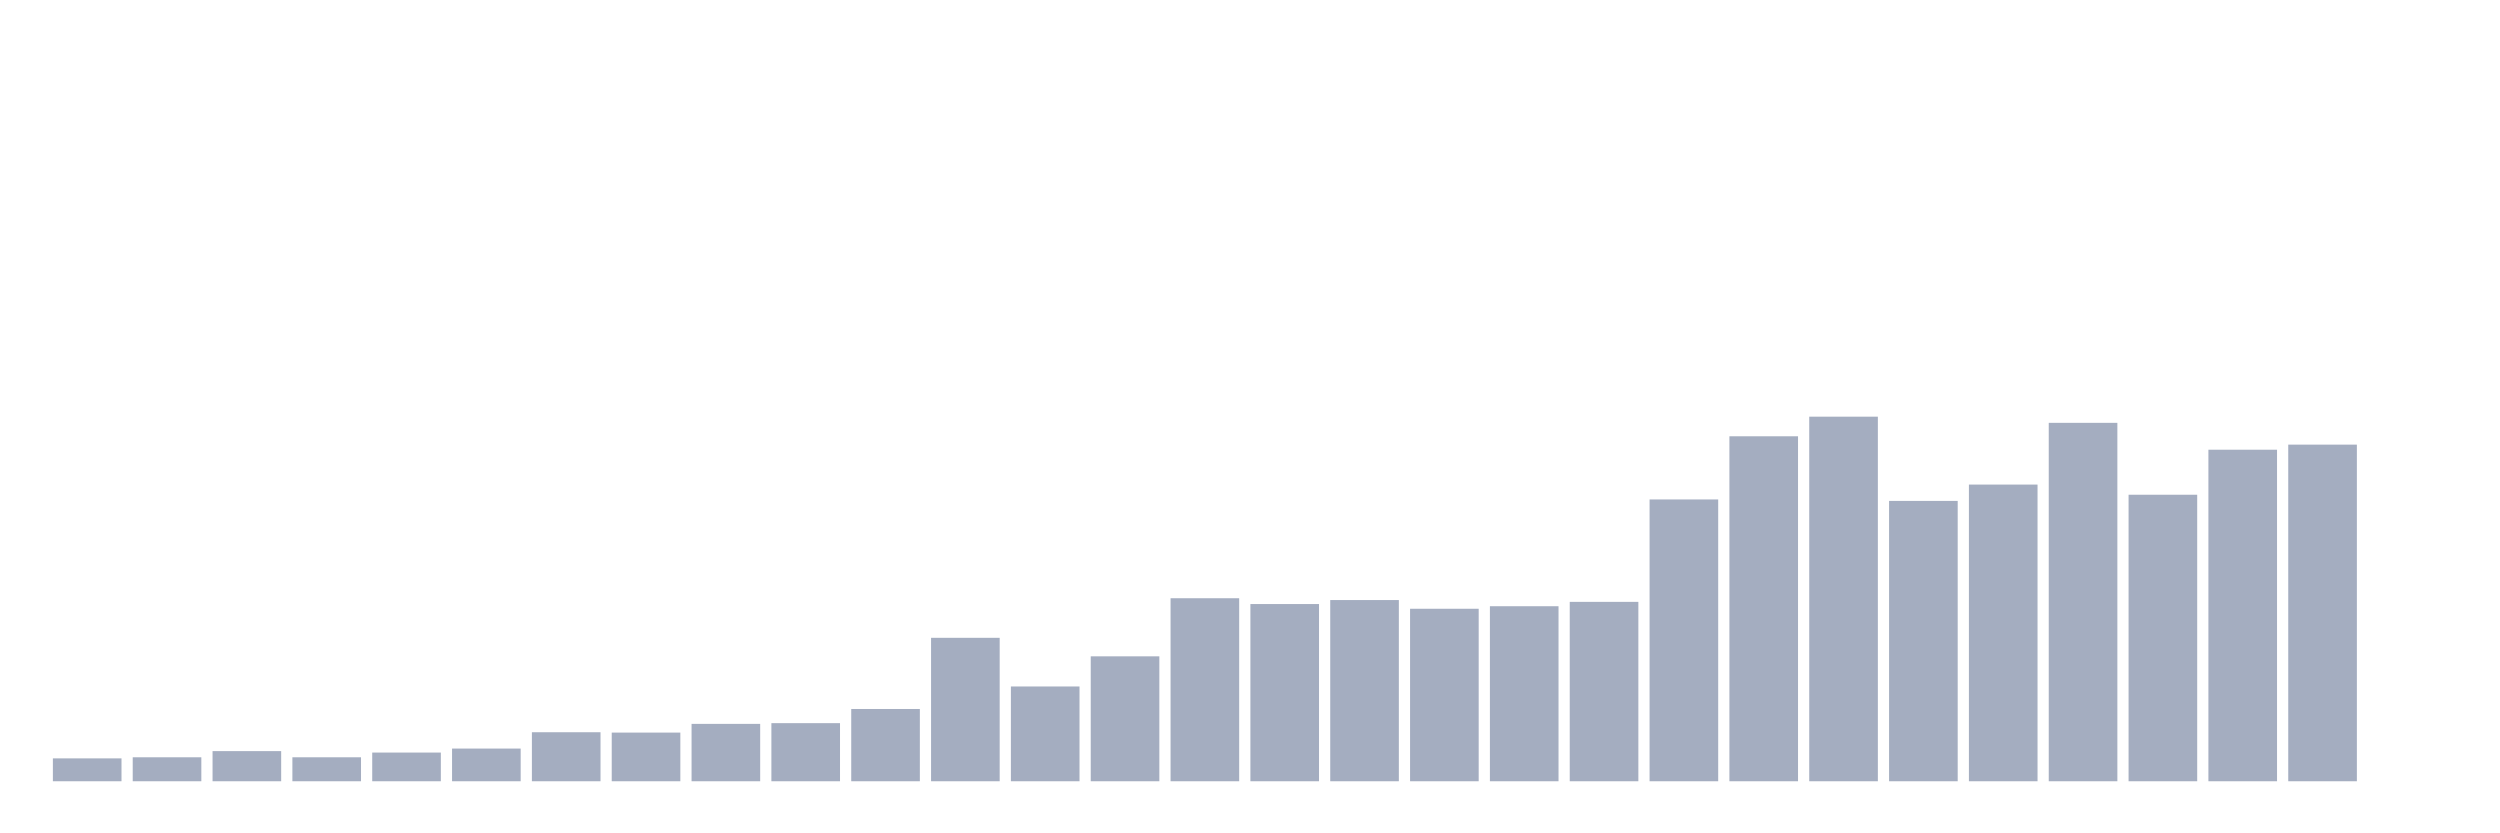 <svg xmlns="http://www.w3.org/2000/svg" viewBox="0 0 480 160"><g transform="translate(10,10)"><rect class="bar" x="0.153" width="13.175" y="135.608" height="4.392" fill="rgb(164,173,192)"></rect><rect class="bar" x="15.482" width="13.175" y="135.398" height="4.602" fill="rgb(164,173,192)"></rect><rect class="bar" x="30.81" width="13.175" y="134.213" height="5.787" fill="rgb(164,173,192)"></rect><rect class="bar" x="46.138" width="13.175" y="135.398" height="4.602" fill="rgb(164,173,192)"></rect><rect class="bar" x="61.466" width="13.175" y="134.492" height="5.508" fill="rgb(164,173,192)"></rect><rect class="bar" x="76.794" width="13.175" y="133.725" height="6.275" fill="rgb(164,173,192)"></rect><rect class="bar" x="92.123" width="13.175" y="130.588" height="9.412" fill="rgb(164,173,192)"></rect><rect class="bar" x="107.451" width="13.175" y="130.657" height="9.343" fill="rgb(164,173,192)"></rect><rect class="bar" x="122.779" width="13.175" y="128.984" height="11.016" fill="rgb(164,173,192)"></rect><rect class="bar" x="138.107" width="13.175" y="128.845" height="11.155" fill="rgb(164,173,192)"></rect><rect class="bar" x="153.436" width="13.175" y="126.125" height="13.875" fill="rgb(164,173,192)"></rect><rect class="bar" x="168.764" width="13.175" y="112.46" height="27.54" fill="rgb(164,173,192)"></rect><rect class="bar" x="184.092" width="13.175" y="121.803" height="18.197" fill="rgb(164,173,192)"></rect><rect class="bar" x="199.42" width="13.175" y="116.016" height="23.984" fill="rgb(164,173,192)"></rect><rect class="bar" x="214.748" width="13.175" y="104.861" height="35.139" fill="rgb(164,173,192)"></rect><rect class="bar" x="230.077" width="13.175" y="105.976" height="34.024" fill="rgb(164,173,192)"></rect><rect class="bar" x="245.405" width="13.175" y="105.209" height="34.791" fill="rgb(164,173,192)"></rect><rect class="bar" x="260.733" width="13.175" y="106.882" height="33.118" fill="rgb(164,173,192)"></rect><rect class="bar" x="276.061" width="13.175" y="106.394" height="33.606" fill="rgb(164,173,192)"></rect><rect class="bar" x="291.39" width="13.175" y="105.558" height="34.442" fill="rgb(164,173,192)"></rect><rect class="bar" x="306.718" width="13.175" y="85.896" height="54.104" fill="rgb(164,173,192)"></rect><rect class="bar" x="322.046" width="13.175" y="73.765" height="66.235" fill="rgb(164,173,192)"></rect><rect class="bar" x="337.374" width="13.175" y="70" height="70" fill="rgb(164,173,192)"></rect><rect class="bar" x="352.702" width="13.175" y="86.175" height="53.825" fill="rgb(164,173,192)"></rect><rect class="bar" x="368.031" width="13.175" y="83.038" height="56.962" fill="rgb(164,173,192)"></rect><rect class="bar" x="383.359" width="13.175" y="71.185" height="68.815" fill="rgb(164,173,192)"></rect><rect class="bar" x="398.687" width="13.175" y="84.99" height="55.01" fill="rgb(164,173,192)"></rect><rect class="bar" x="414.015" width="13.175" y="76.345" height="63.655" fill="rgb(164,173,192)"></rect><rect class="bar" x="429.344" width="13.175" y="75.369" height="64.631" fill="rgb(164,173,192)"></rect><rect class="bar" x="444.672" width="13.175" y="140" height="0" fill="rgb(164,173,192)"></rect></g></svg>